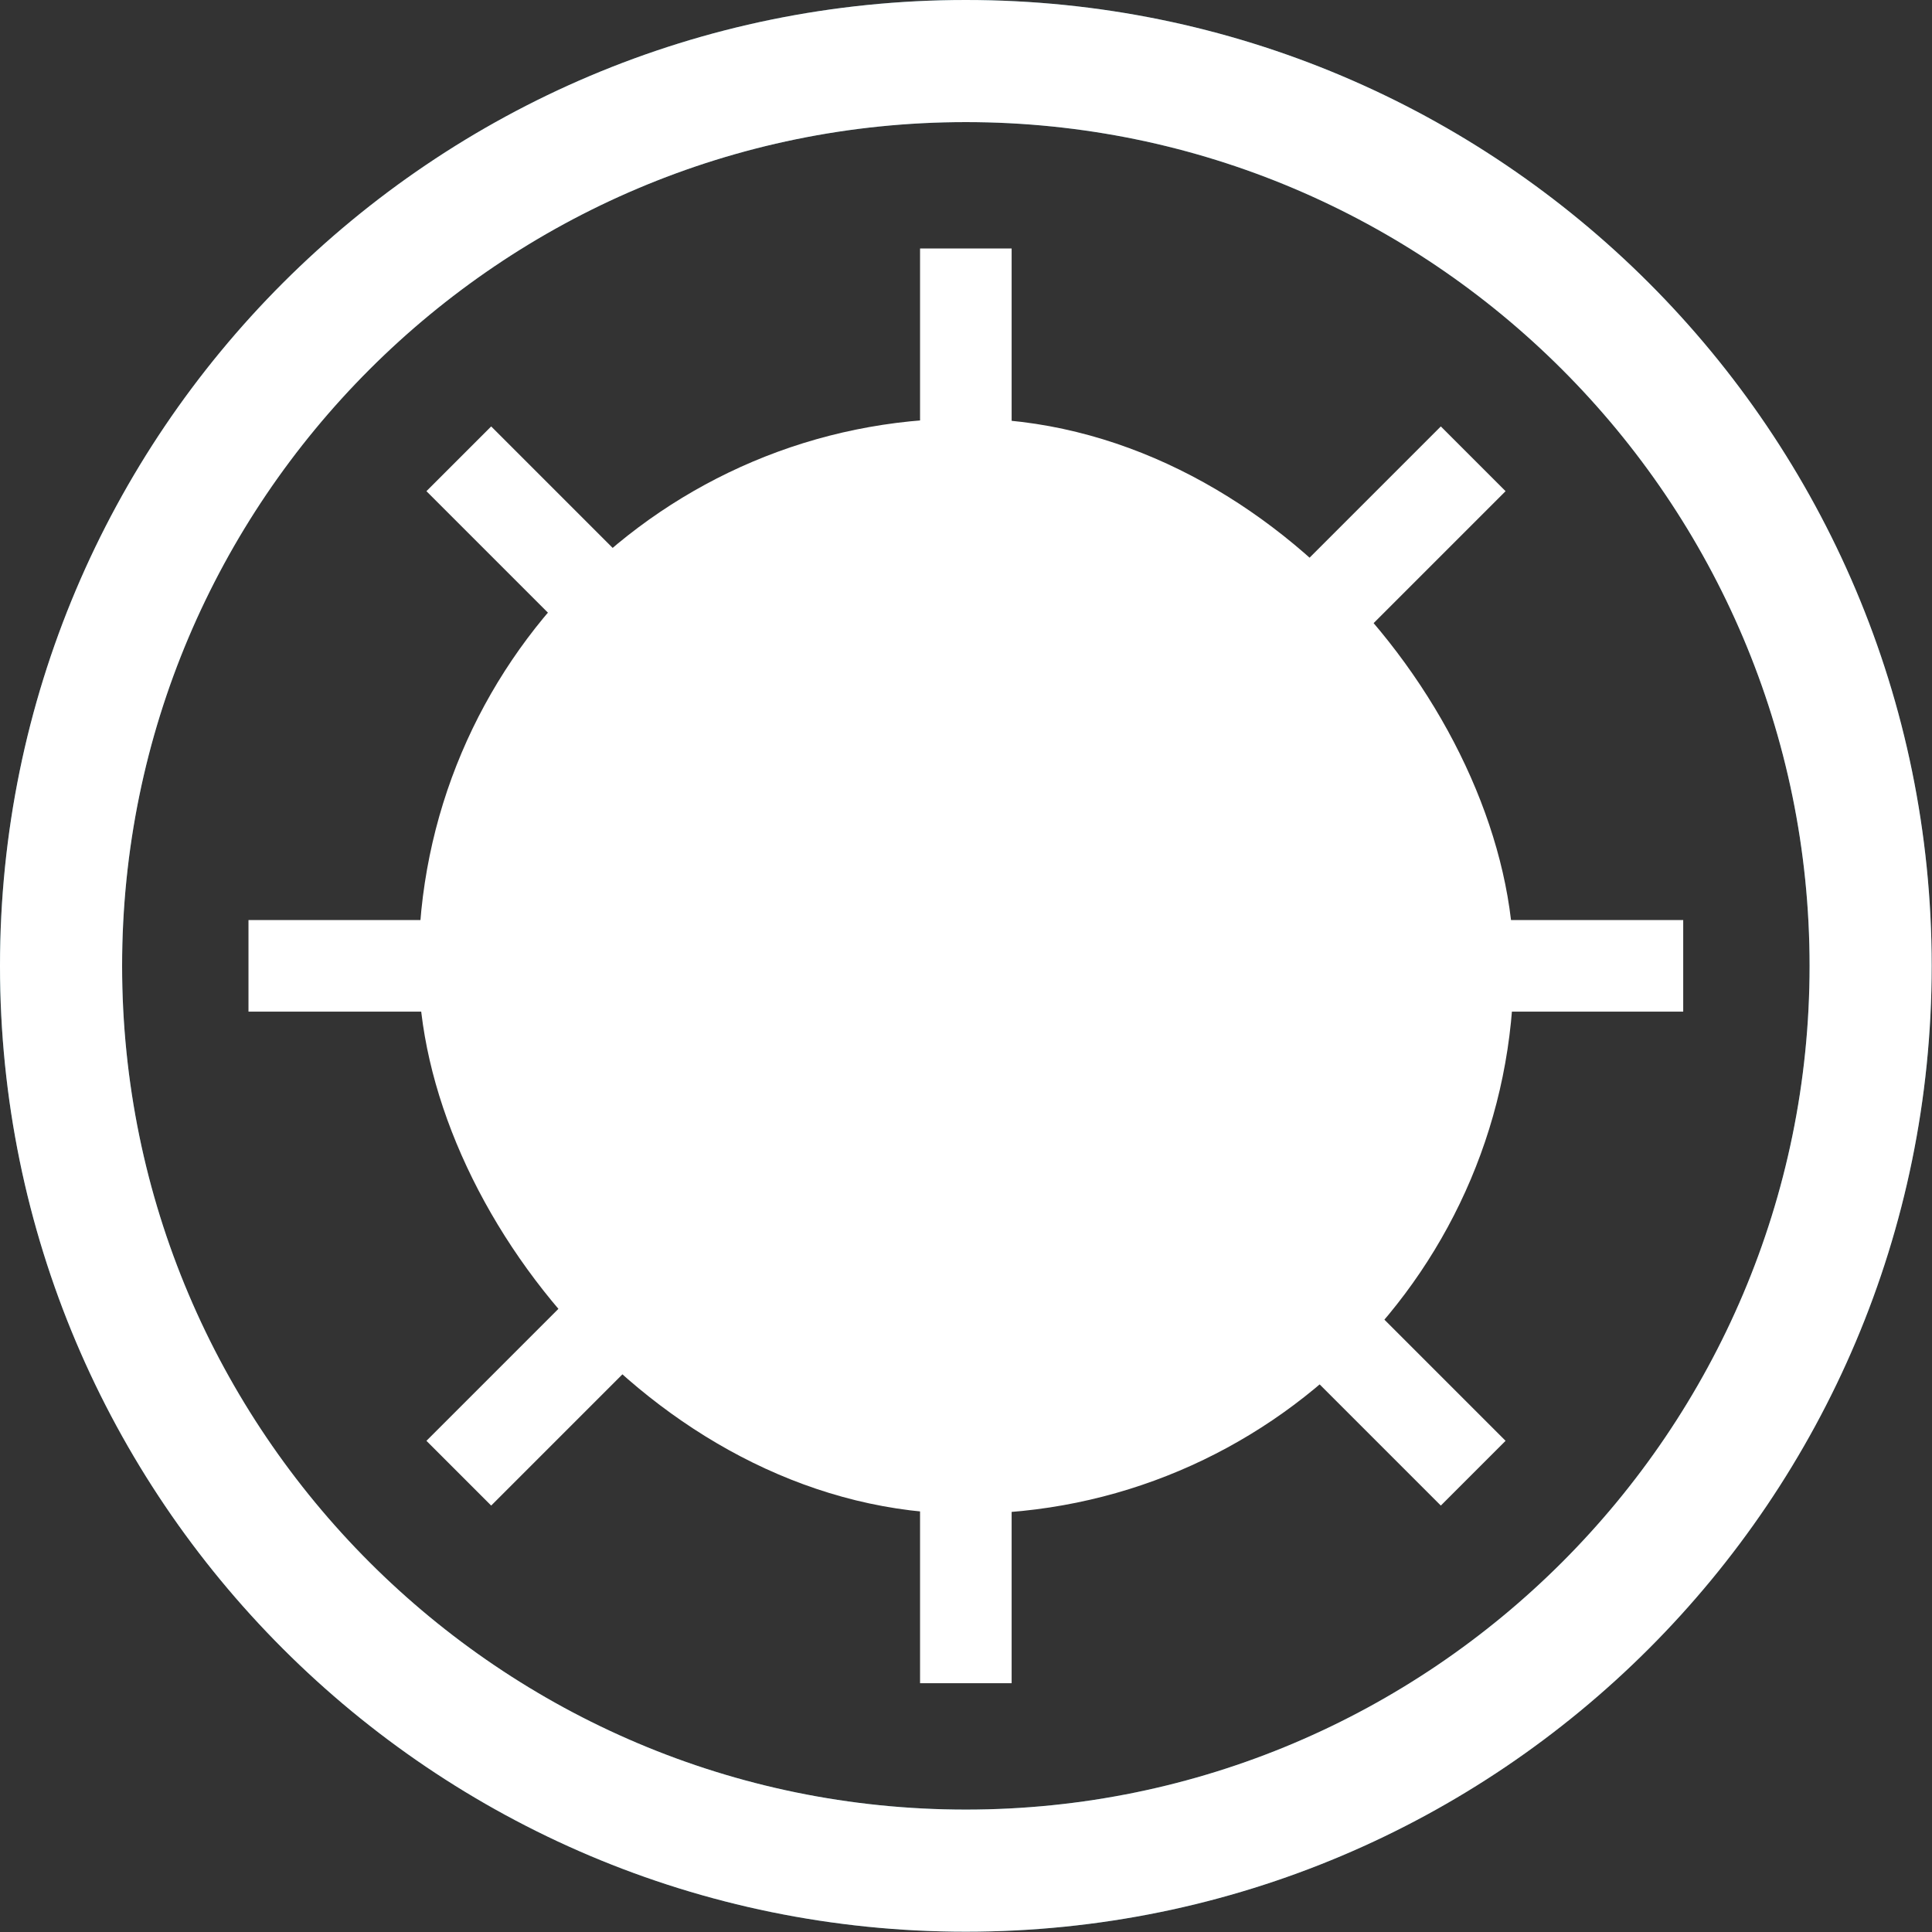 <?xml version="1.0" encoding="UTF-8"?>
<svg id="Layer_2" data-name="Layer 2" xmlns="http://www.w3.org/2000/svg" viewBox="0 0 63.29 63.29">
  <rect x="0" y="0" width="63.29" height="63.29" fill="#333333" stroke="none"/>
  <defs>
    <style>
      .cls-1 {
        fill: #477885;
      }

      .cls-1, .cls-2 {
        stroke-width: 0px;
      }

      .cls-3 {
        fill: none;
        stroke: #fff;
        stroke-miterlimit: 10;
        stroke-width: 3px;
      }

      .cls-2 {
        fill: #fff;
      }
    </style>
  </defs>
  <g id="Layer_1-2" data-name="Layer 1">
    <g>
      <path class="cls-1" d="M31.64,4c15.24,0,27.64,12.4,27.64,27.64s-12.4,27.64-27.64,27.64S4,46.89,4,31.64,16.4,4,31.64,4M31.64,0C14.17,0,0,14.17,0,31.64s14.17,31.64,31.64,31.64,31.64-14.17,31.64-31.64S49.12,0,31.64,0h0Z"/>
      <path class="cls-2" d="M31.64,4c15.24,0,27.64,12.4,27.64,27.64s-12.4,27.64-27.64,27.64S4,46.89,4,31.64,16.4,4,31.64,4M31.64,0C14.17,0,0,14.17,0,31.64s14.17,31.64,31.64,31.64,31.64-14.17,31.64-31.64S49.12,0,31.64,0h0Z"/>
      <rect class="cls-2" x="13.71" y="13.71" width="35.88" height="35.88" rx="17.94" ry="17.94"/>
      <line class="cls-3" x1="31.64" y1="8.14" x2="31.64" y2="55.14"/>
      <line class="cls-3" x1="15.03" y1="15.03" x2="48.26" y2="48.26"/>
      <line class="cls-3" x1="8.14" y1="31.64" x2="55.14" y2="31.64"/>
      <line class="cls-3" x1="15.03" y1="48.26" x2="48.26" y2="15.03"/>
    </g>
  </g>
</svg>